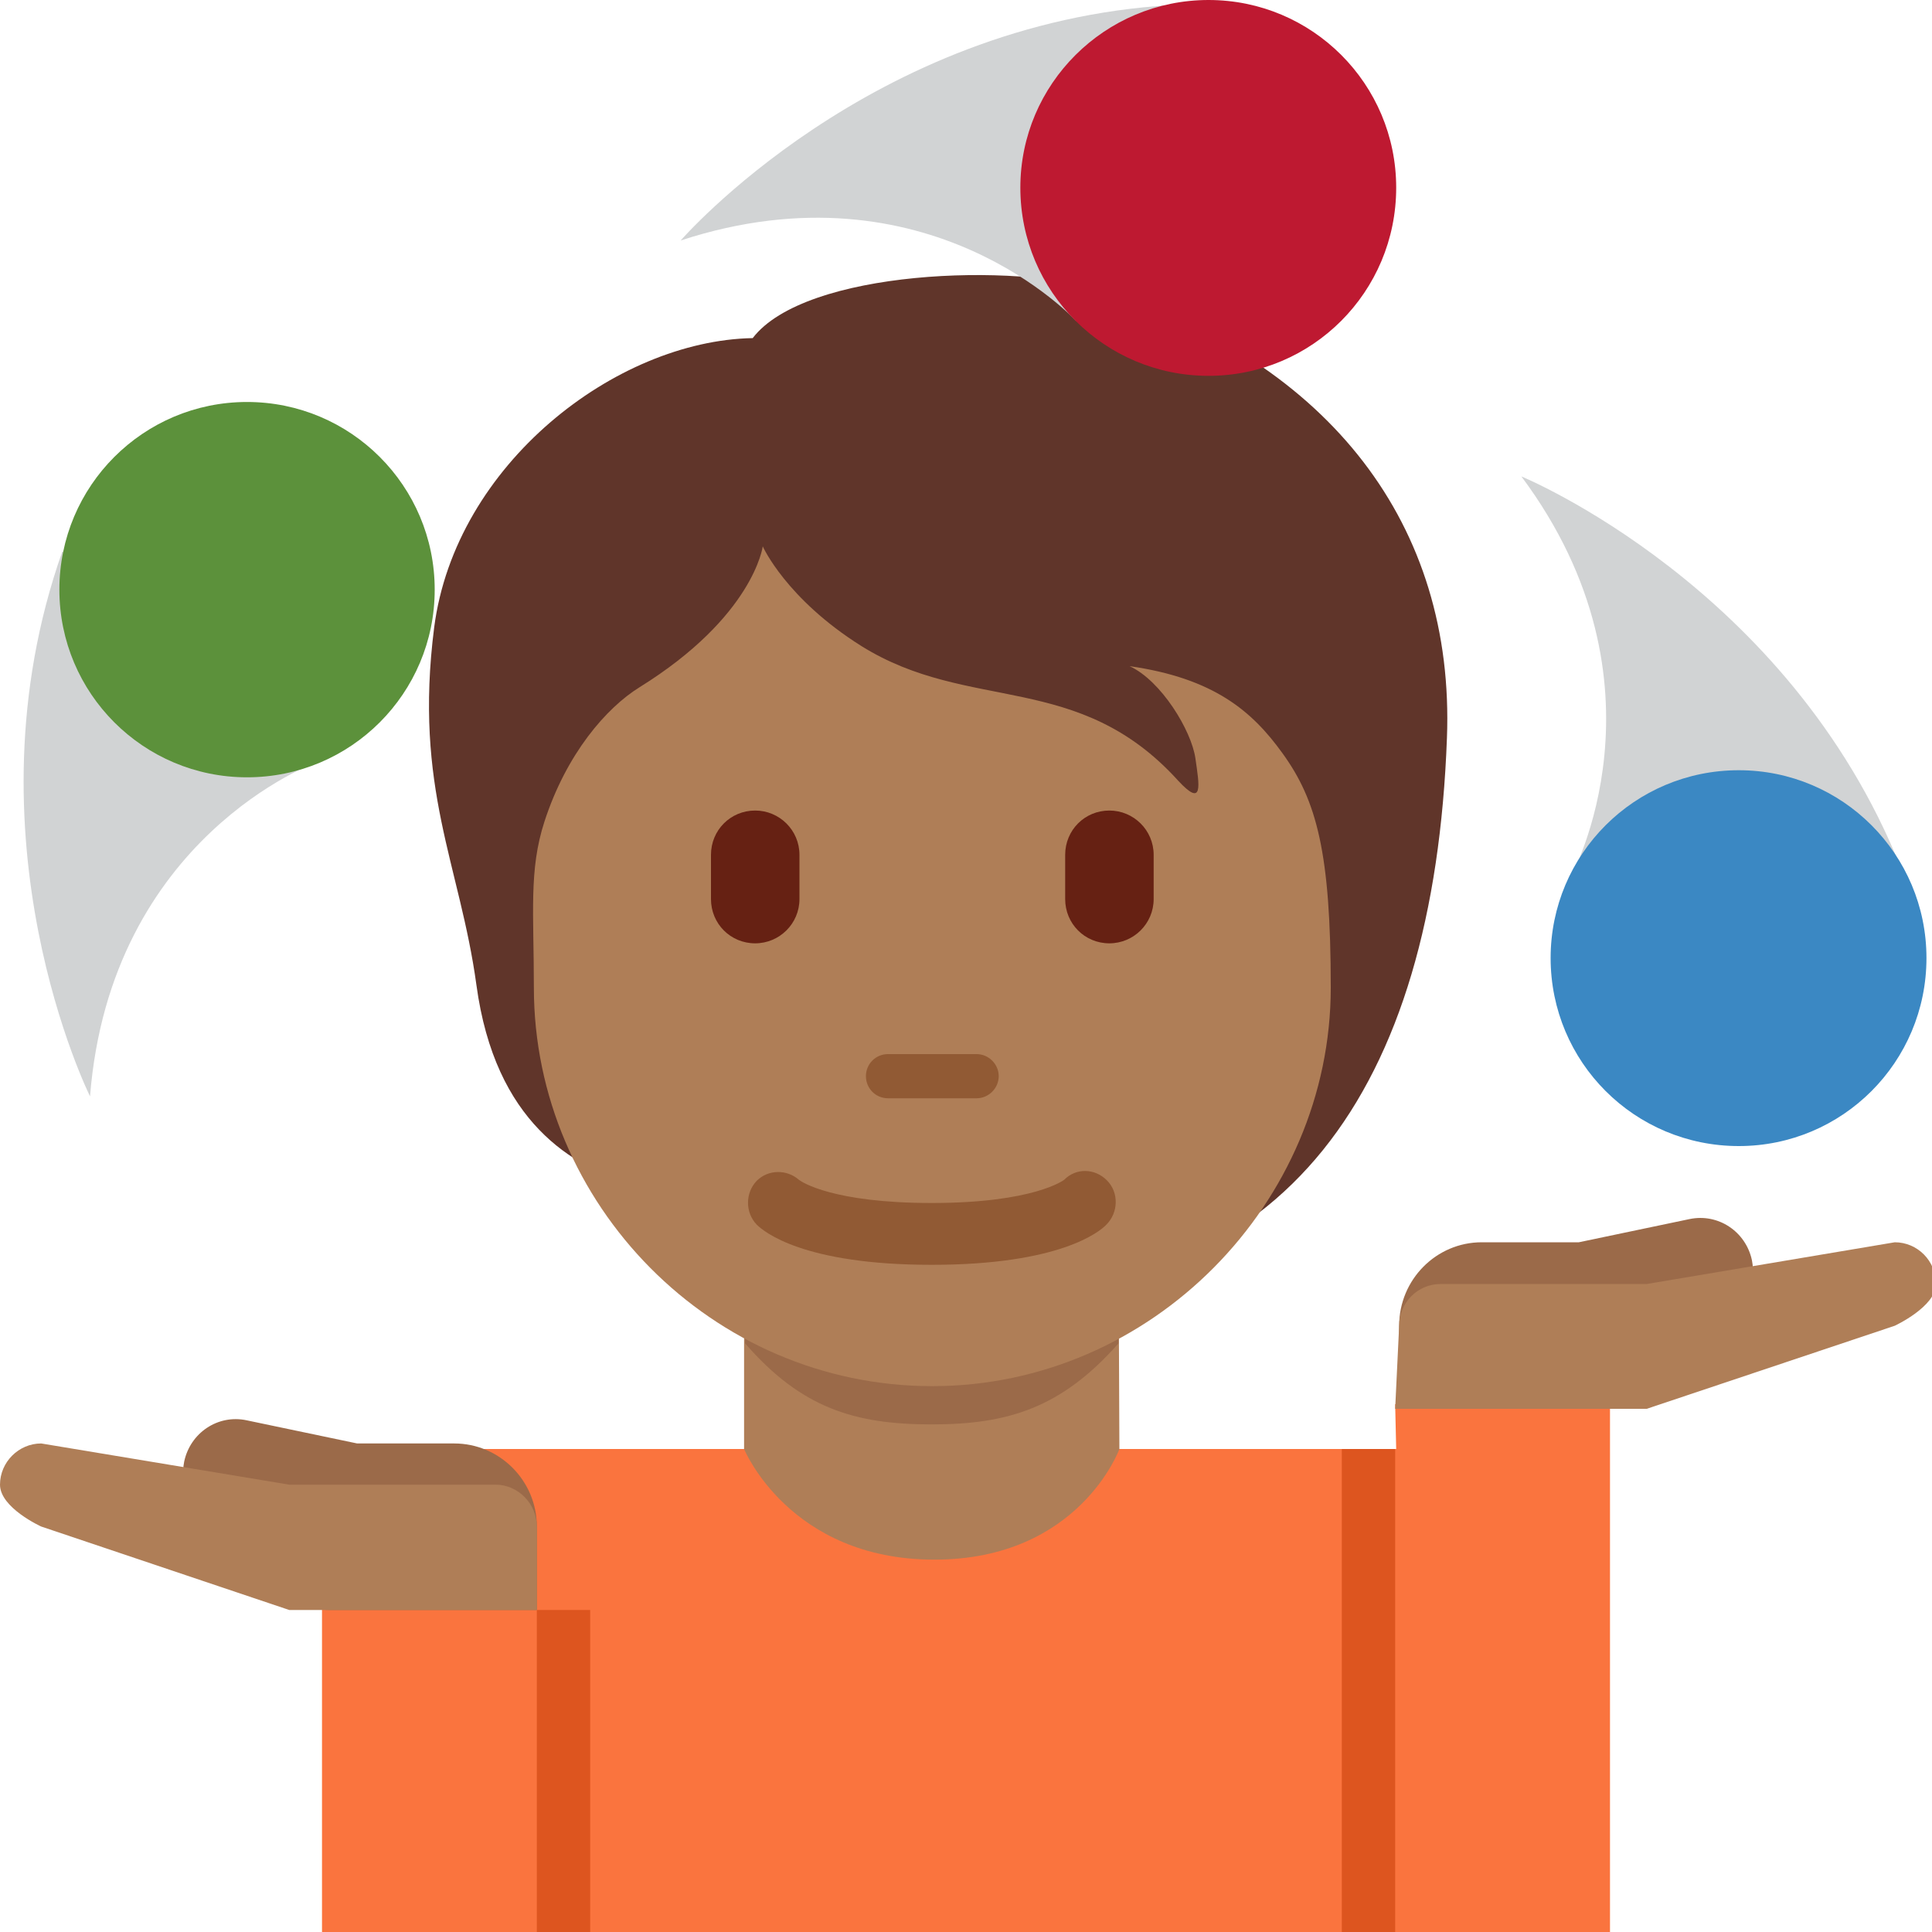 <?xml version="1.0" encoding="UTF-8"?>
<svg xmlns="http://www.w3.org/2000/svg" xmlns:xlink="http://www.w3.org/1999/xlink" width="15pt" height="15pt" viewBox="0 0 15 15" version="1.1">
<g id="surface1">
<path style=" stroke:none;fill-rule:nonzero;fill:rgb(98.039%,45.49%,24.314%);fill-opacity:1;" d="M 10.832 10.902 L 10.84 11.25 L 2.5 11.25 L 2.5 15 L 12.5 15 L 12.5 10.902 Z M 10.832 10.902 "/>
<path style=" stroke:none;fill-rule:nonzero;fill:rgb(68.627%,49.412%,34.118%);fill-opacity:1;" d="M 5.777 11.25 C 5.777 11.25 6.129 12.109 7.254 12.109 C 8.379 12.109 8.691 11.25 8.691 11.25 L 8.684 9.625 L 5.777 9.582 Z M 5.777 11.25 "/>
<path style=" stroke:none;fill-rule:nonzero;fill:rgb(60.784%,41.569%,28.627%);fill-opacity:1;" d="M 5.785 10.43 C 6.223 10.934 6.637 11.059 7.234 11.059 C 7.828 11.059 8.242 10.93 8.684 10.43 L 8.684 8.965 L 5.785 8.965 Z M 5.785 10.43 "/>
<path style=" stroke:none;fill-rule:nonzero;fill:rgb(37.647%,20.784%,16.471%);fill-opacity:1;" d="M 8.578 2.258 C 7.887 2.035 6.25 2.094 5.844 2.625 C 4.781 2.645 3.535 3.605 3.371 4.871 C 3.211 6.125 3.57 6.707 3.699 7.648 C 3.844 8.715 4.445 9.059 4.926 9.203 C 5.613 10.113 6.348 10.074 7.582 10.074 C 9.988 10.074 11.133 8.465 11.234 5.73 C 11.297 4.074 10.324 2.824 8.578 2.258 Z M 8.578 2.258 "/>
<path style=" stroke:none;fill-rule:nonzero;fill:rgb(68.627%,49.412%,34.118%);fill-opacity:1;" d="M 9.957 5.848 C 9.723 5.523 9.426 5.266 8.77 5.172 C 9.016 5.285 9.25 5.672 9.281 5.887 C 9.312 6.102 9.344 6.273 9.148 6.062 C 8.371 5.203 7.527 5.539 6.688 5.016 C 6.102 4.648 5.922 4.242 5.922 4.242 C 5.922 4.242 5.852 4.785 4.965 5.336 C 4.707 5.496 4.398 5.852 4.227 6.379 C 4.105 6.754 4.145 7.09 4.145 7.668 C 4.145 9.348 5.527 10.762 7.238 10.762 C 8.945 10.762 10.332 9.336 10.332 7.668 C 10.332 6.621 10.223 6.215 9.957 5.848 Z M 9.957 5.848 "/>
<path style=" stroke:none;fill-rule:nonzero;fill:rgb(56.863%,35.294%,20.392%);fill-opacity:1;" d="M 7.234 9.82 C 6.234 9.82 5.93 9.562 5.875 9.508 C 5.785 9.414 5.785 9.262 5.875 9.168 C 5.965 9.078 6.109 9.078 6.203 9.16 C 6.223 9.176 6.465 9.34 7.234 9.34 C 8.031 9.34 8.262 9.16 8.262 9.16 C 8.355 9.066 8.5 9.07 8.594 9.164 C 8.688 9.258 8.684 9.414 8.59 9.508 C 8.539 9.562 8.23 9.82 7.234 9.82 M 7.582 8.527 L 6.895 8.527 C 6.797 8.527 6.723 8.449 6.723 8.355 C 6.723 8.262 6.797 8.184 6.895 8.184 L 7.582 8.184 C 7.676 8.184 7.754 8.262 7.754 8.355 C 7.754 8.449 7.676 8.527 7.582 8.527 Z M 7.582 8.527 "/>
<path style=" stroke:none;fill-rule:nonzero;fill:rgb(40%,12.941%,7.451%);fill-opacity:1;" d="M 5.863 7.324 C 5.672 7.324 5.52 7.172 5.52 6.98 L 5.52 6.637 C 5.52 6.445 5.672 6.293 5.863 6.293 C 6.051 6.293 6.207 6.445 6.207 6.637 L 6.207 6.98 C 6.207 7.172 6.051 7.324 5.863 7.324 Z M 8.613 7.324 C 8.422 7.324 8.27 7.172 8.27 6.98 L 8.27 6.637 C 8.27 6.445 8.422 6.293 8.613 6.293 C 8.801 6.293 8.957 6.445 8.957 6.637 L 8.957 6.98 C 8.957 7.172 8.801 7.324 8.613 7.324 Z M 8.613 7.324 "/>
<path style=" stroke:none;fill-rule:nonzero;fill:rgb(81.961%,82.745%,83.137%);fill-opacity:1;" d="M 2.457 5.918 C 2.457 5.918 0.859 6.496 0.699 8.512 C 0.699 8.512 -0.301 6.504 0.484 4.281 Z M 8.355 2.492 C 8.355 2.492 7.207 1.238 5.285 1.867 C 5.285 1.867 6.754 0.172 9.105 0.039 Z M 12.195 6.809 C 12.195 6.809 13.02 5.32 11.812 3.699 C 11.812 3.699 13.887 4.551 14.758 6.738 Z M 12.195 6.809 "/>
<path style=" stroke:none;fill-rule:nonzero;fill:rgb(36.078%,56.863%,23.137%);fill-opacity:1;" d="M 3.375 4.578 C 3.375 5.383 2.723 6.035 1.918 6.035 C 1.113 6.035 0.461 5.383 0.461 4.578 C 0.461 3.773 1.113 3.121 1.918 3.121 C 2.723 3.121 3.375 3.773 3.375 4.578 Z M 3.375 4.578 "/>
<path style=" stroke:none;fill-rule:nonzero;fill:rgb(74.51%,9.804%,19.216%);fill-opacity:1;" d="M 10.84 1.457 C 10.84 2.266 10.188 2.918 9.383 2.918 C 8.578 2.918 7.922 2.266 7.922 1.457 C 7.922 0.652 8.578 0 9.383 0 C 10.188 0 10.84 0.652 10.84 1.457 Z M 10.84 1.457 "/>
<path style=" stroke:none;fill-rule:nonzero;fill:rgb(23.137%,53.333%,76.471%);fill-opacity:1;" d="M 14.957 7.438 C 14.957 8.246 14.305 8.898 13.5 8.898 C 12.691 8.898 12.039 8.246 12.039 7.438 C 12.039 6.633 12.691 5.98 13.5 5.98 C 14.305 5.98 14.957 6.633 14.957 7.438 Z M 14.957 7.438 "/>
<path style=" stroke:none;fill-rule:nonzero;fill:rgb(60.784%,41.569%,28.627%);fill-opacity:1;" d="M 13.602 9.785 C 13.555 9.562 13.34 9.418 13.117 9.465 L 12.258 9.645 L 11.504 9.645 C 11.152 9.645 10.863 9.934 10.863 10.293 L 10.863 10.938 L 12.465 10.938 C 12.812 10.938 13.094 10.66 13.105 10.316 L 13.219 10.293 L 13.43 10.293 C 13.43 10.266 13.418 10.246 13.414 10.223 C 13.555 10.133 13.637 9.961 13.602 9.785 Z M 13.602 9.785 "/>
<path style=" stroke:none;fill-rule:nonzero;fill:rgb(68.627%,49.412%,34.118%);fill-opacity:1;" d="M 15.031 9.969 C 15.031 9.789 14.887 9.645 14.711 9.645 L 12.785 9.969 L 11.184 9.969 C 11.008 9.969 10.863 10.113 10.863 10.293 L 10.832 10.938 L 12.785 10.938 L 14.711 10.293 C 14.711 10.293 15.031 10.145 15.031 9.969 Z M 15.031 9.969 "/>
<path style=" stroke:none;fill-rule:nonzero;fill:rgb(60.784%,41.569%,28.627%);fill-opacity:1;" d="M 1.43 11.348 C 1.477 11.125 1.691 10.98 1.914 11.027 L 2.773 11.207 L 3.527 11.207 C 3.879 11.207 4.168 11.496 4.168 11.852 L 4.168 12.5 L 2.566 12.5 C 2.219 12.5 1.938 12.223 1.926 11.875 L 1.812 11.852 L 1.602 11.852 C 1.602 11.828 1.613 11.805 1.617 11.781 C 1.477 11.691 1.395 11.523 1.43 11.348 Z M 1.43 11.348 "/>
<path style=" stroke:none;fill-rule:nonzero;fill:rgb(68.627%,49.412%,34.118%);fill-opacity:1;" d="M 0 11.527 C 0 11.352 0.145 11.207 0.32 11.207 L 2.246 11.527 L 3.848 11.527 C 4.023 11.527 4.168 11.676 4.168 11.852 L 4.168 12.5 L 2.246 12.5 L 0.32 11.852 C 0.32 11.852 0 11.707 0 11.527 Z M 0 11.527 "/>
<path style=" stroke:none;fill-rule:nonzero;fill:rgb(86.667%,33.333%,12.157%);fill-opacity:1;" d="M 4.168 12.5 L 4.582 12.5 L 4.582 15 L 4.168 15 Z M 10.418 11.25 L 10.832 11.25 L 10.832 15 L 10.418 15 Z M 10.418 11.25 "/>
</g>
</svg>
